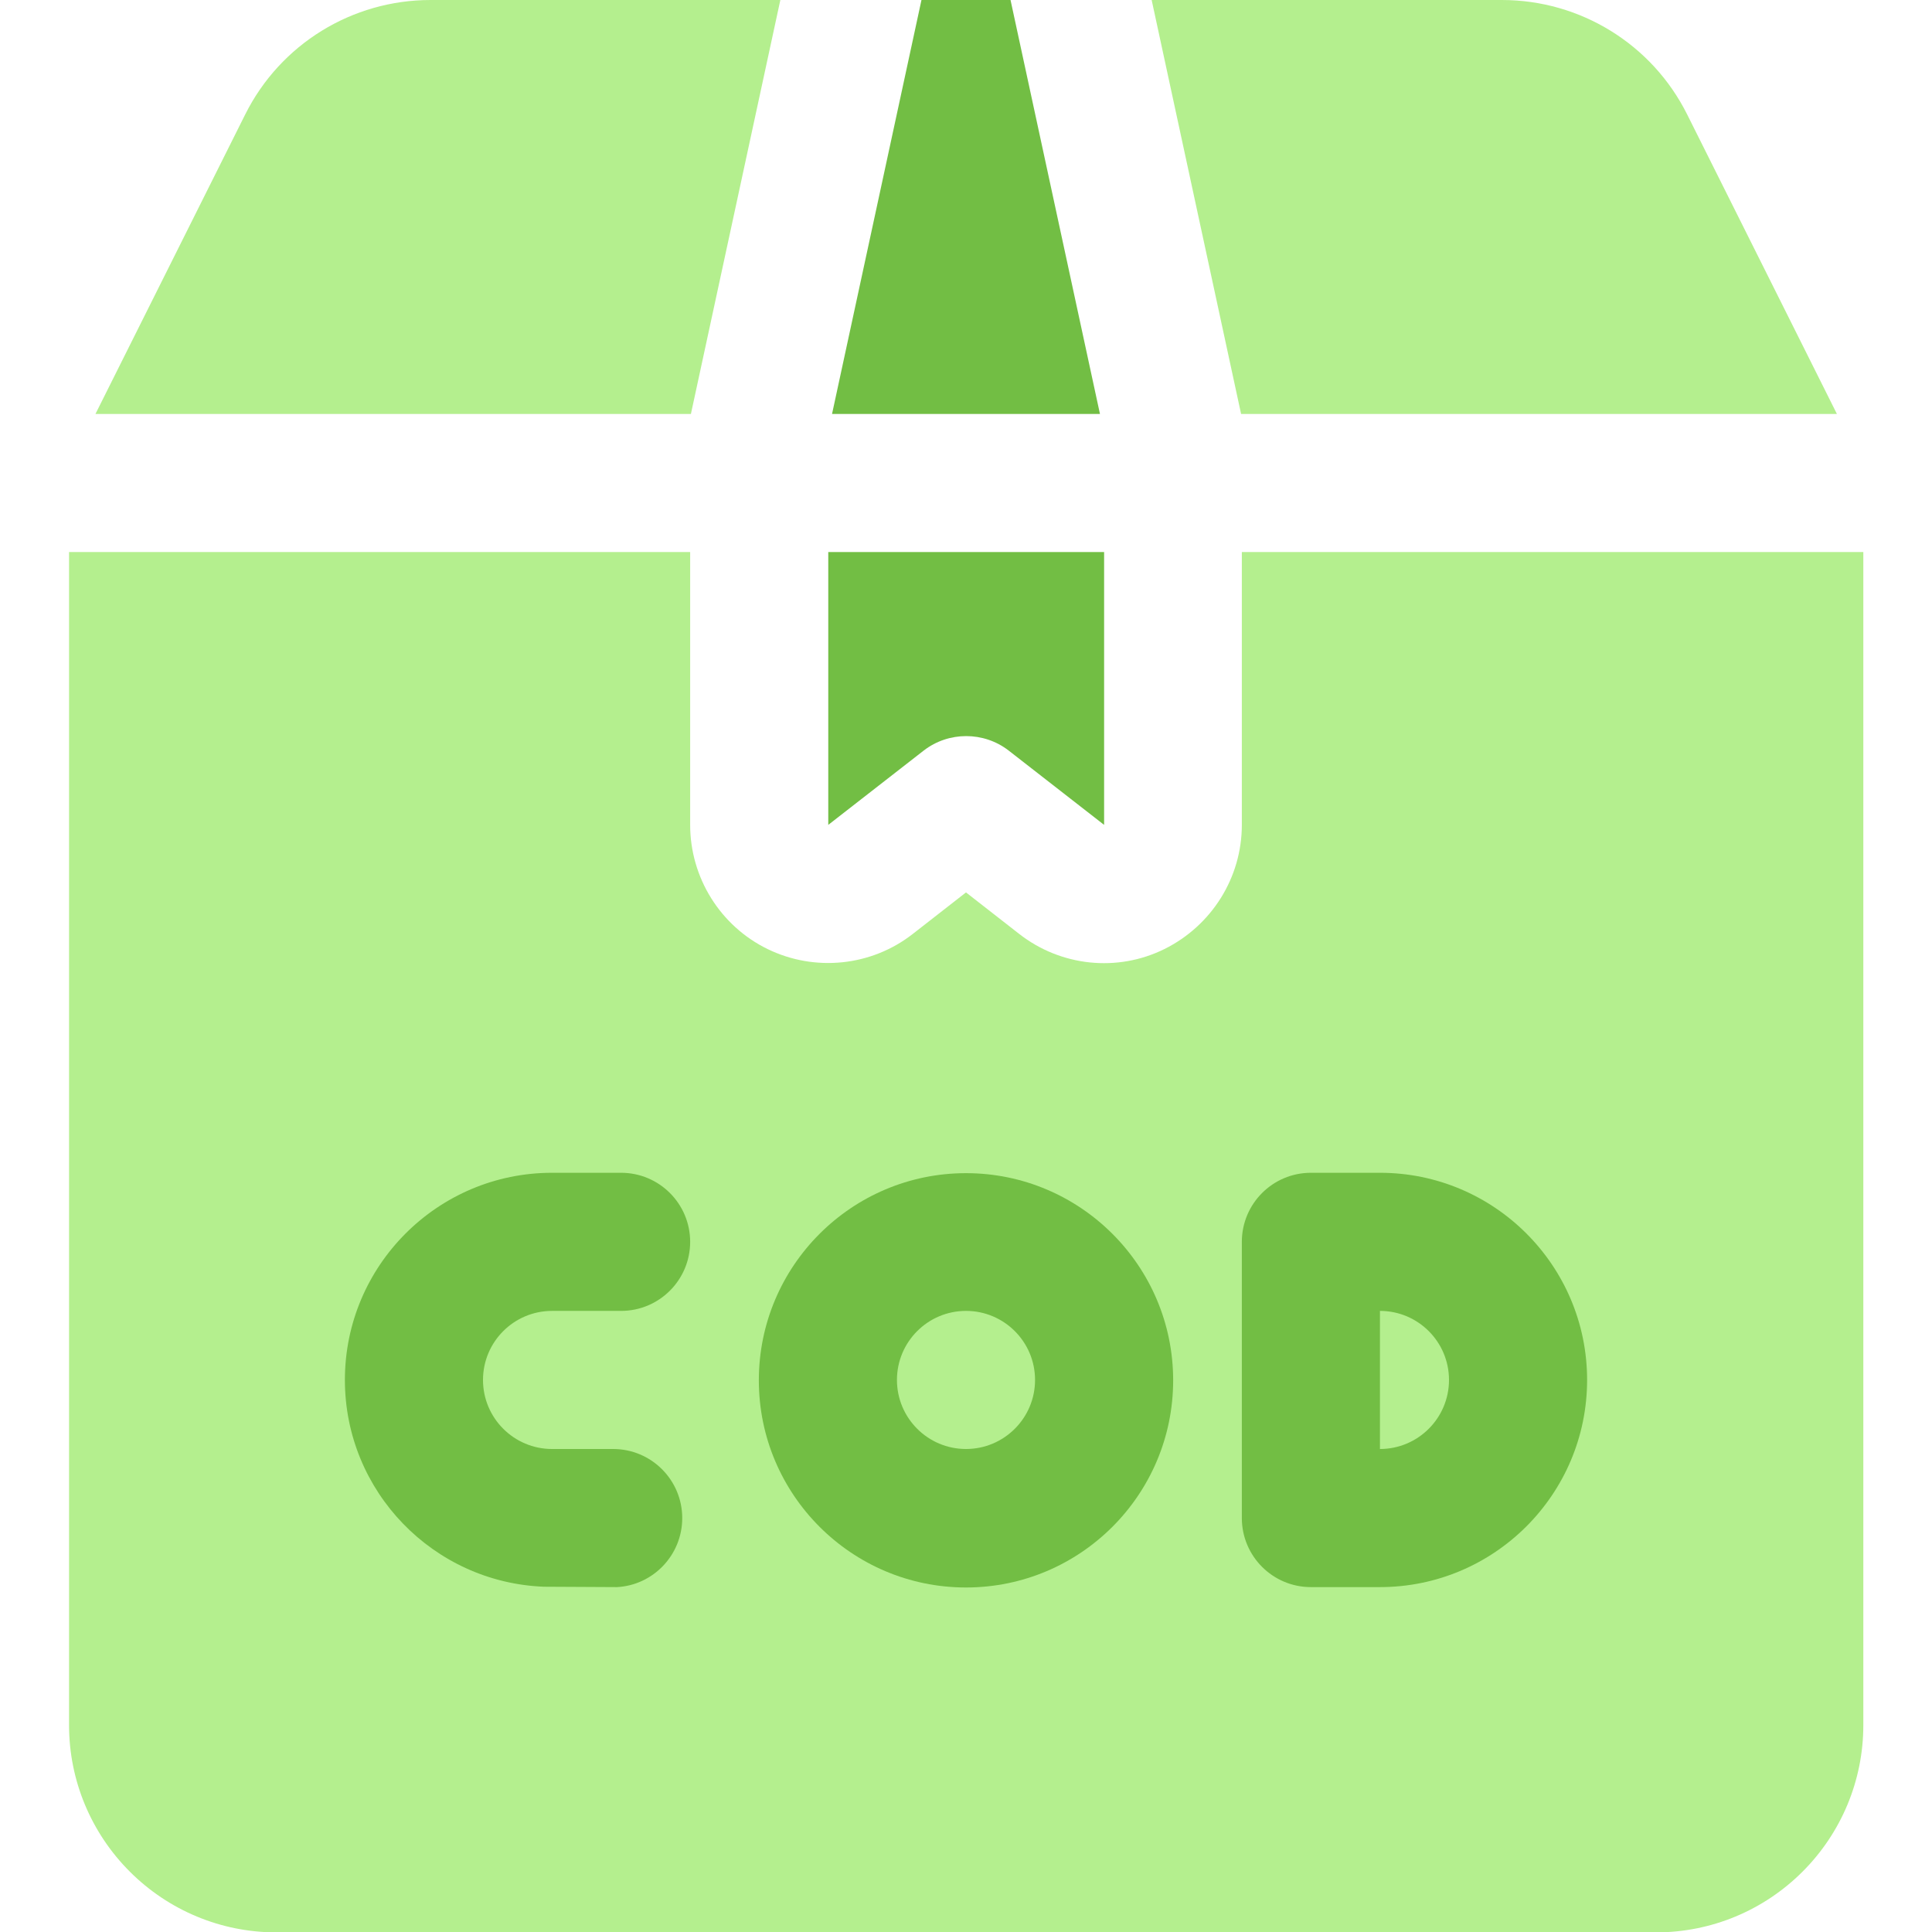 <?xml version="1.0" encoding="utf-8"?>
<!-- Generator: Adobe Illustrator 25.0.0, SVG Export Plug-In . SVG Version: 6.00 Build 0)  -->
<svg version="1.1" id="Layer_1" xmlns="http://www.w3.org/2000/svg" xmlns:xlink="http://www.w3.org/1999/xlink" x="0px" y="0px"
	 viewBox="0 0 512 512" style="enable-background:new 0 0 512 512;" xml:space="preserve">
<style type="text/css">
	.st0{fill-rule:evenodd;clip-rule:evenodd;fill:#B4EF8E;}
	.st1{fill-rule:evenodd;clip-rule:evenodd;fill:#72BE44;}
</style>
<g transform="translate(-240 -384)">
	<path class="st0" d="M569.1,530.3v72.3c0,14-8,26.7-20.5,32.9s-27.5,4.6-38.5-4l-14.1-11l-14.1,11c-11,8.6-26,10.1-38.5,4
		s-20.5-18.9-20.5-32.9v-72.3H258.3v310.9c0,14.6,5.8,28.5,16.1,38.8c10.3,10.3,24.2,16.1,38.8,16.1h365.7
		c14.6,0,28.5-5.8,38.8-16.1c10.3-10.3,16.1-24.2,16.1-38.8V530.3H569.1z"/>
	<g>
		<path class="st1" d="M384.2,804.5c-29.3-1.1-52.8-25.2-52.8-54.8c0-30.3,24.6-54.9,54.9-54.9h18.3c10.1,0,18.3,8.2,18.3,18.3
			s-8.2,18.3-18.3,18.3h-18.3c-10.1,0-18.3,8.2-18.3,18.3s8.2,18.3,18.3,18.3h16.2c10.1,0,18.3,8.2,18.3,18.3
			c0,9.8-7.7,17.8-17.3,18.3L384.2,804.5L384.2,804.5z"/>
		<path class="st1" d="M569.1,786.3c0,10.1,8.2,18.3,18.3,18.3h18.3c30.3,0,54.9-24.6,54.9-54.9s-24.6-54.9-54.9-54.9h-18.3
			c-10.1,0-18.3,8.2-18.3,18.3V786.3z M605.7,768c10.1,0,18.3-8.2,18.3-18.3s-8.2-18.3-18.3-18.3V768z"/>
		<path class="st1" d="M496,694.9c-30.3,0-54.9,24.6-54.9,54.9s24.6,54.9,54.9,54.9s54.9-24.6,54.9-54.9S526.3,694.9,496,694.9z
			 M496,731.4c10.1,0,18.3,8.2,18.3,18.3S506.1,768,496,768s-18.3-8.2-18.3-18.3S485.9,731.4,496,731.4z"/>
		<path class="st1" d="M532.6,530.3v72.3c-13-10.1-25.3-19.7-25.3-19.7c-6.6-5.1-15.9-5.1-22.5,0l-25.3,19.7v-72.3H532.6z"/>
	</g>
	<path class="st0" d="M446.8,384l-23.7,109.7H265.3l39.7-79.4c9.3-18.6,28.3-30.3,49.1-30.3H446.8z"/>
	<path class="st0" d="M568.9,493.7L545.2,384H638c20.8,0,39.8,11.7,49.1,30.3l39.7,79.4H568.9z"/>
	<path class="st1" d="M460.5,493.7L484.2,384h23.6l23.7,109.7H460.5z"/>
</g>
</svg>

